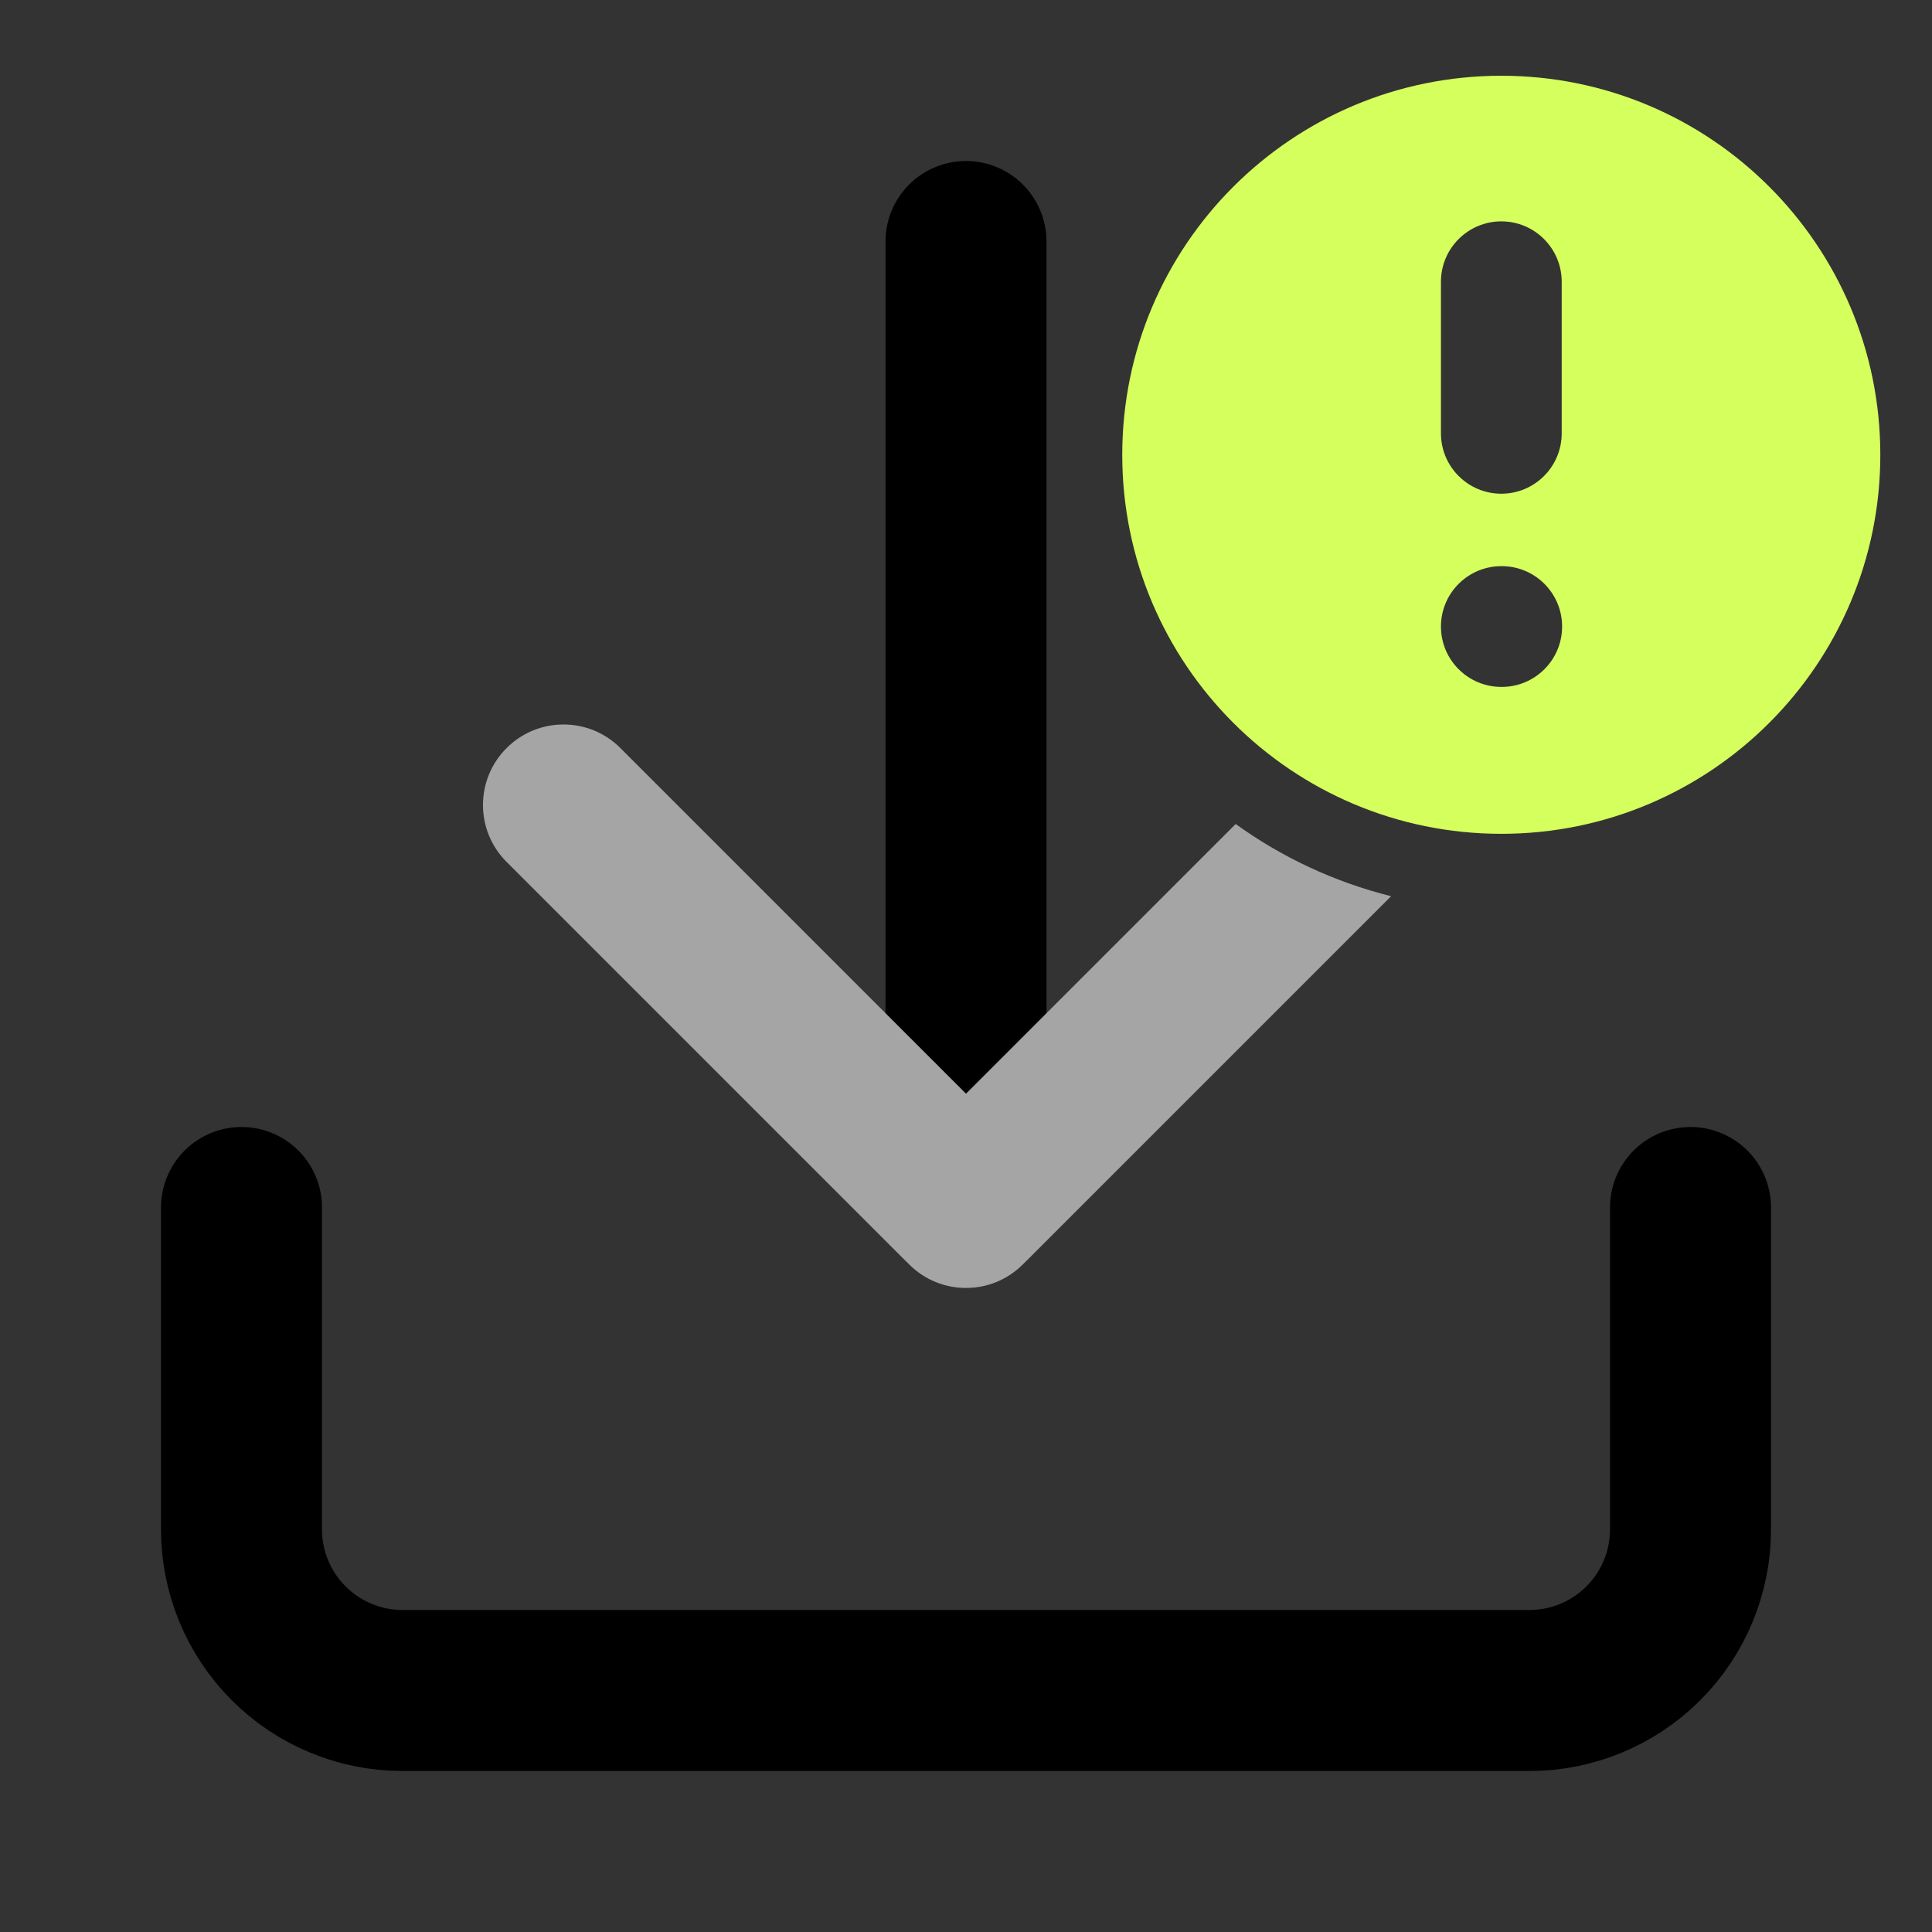 <svg width="24" height="24" viewBox="0 0 24 24" fill="none" xmlns="http://www.w3.org/2000/svg">
<rect x="0" y="0" width="24" height="24" fill="#333333" stroke="none"/>
<path d="M21 15V19C21 19.53 20.789 20.039 20.414 20.414C20.039 20.789 19.53 21 19 21H5C4.47 21 3.961 20.789 3.586 20.414C3.211 20.039 3 19.53 3 19V15" stroke="currentColor" stroke-width="2" stroke-linecap="round" stroke-linejoin="round"/>
<path d="M12 15V3" stroke="currentColor" stroke-width="2" stroke-linecap="round" stroke-linejoin="round"/>
<path fill-rule="evenodd" clip-rule="evenodd" d="M17.281 11.133L12.707 15.707C12.317 16.098 11.683 16.098 11.293 15.707L6.293 10.707C5.902 10.317 5.902 9.683 6.293 9.293C6.683 8.902 7.317 8.902 7.707 9.293L12 13.586L15.35 10.236C15.922 10.649 16.576 10.957 17.281 11.133Z" fill="#A5A5A5"/>
<g clip-path="url(#clip0_2045_48843)">
<path fill-rule="evenodd" clip-rule="evenodd" d="M18.65 10.358C21.25 10.358 23.358 8.25 23.358 5.65C23.358 3.049 21.25 0.941 18.65 0.941C16.049 0.941 13.941 3.049 13.941 5.65C13.941 8.25 16.049 10.358 18.65 10.358ZM18.65 2.75C19.064 2.75 19.4 3.086 19.4 3.5V5.383C19.4 5.797 19.064 6.133 18.65 6.133C18.236 6.133 17.9 5.797 17.9 5.383V3.5C17.9 3.086 18.236 2.75 18.65 2.75ZM18.65 7.033C18.236 7.033 17.9 7.369 17.9 7.783C17.9 8.197 18.236 8.533 18.65 8.533H18.655C19.069 8.533 19.405 8.197 19.405 7.783C19.405 7.369 19.069 7.033 18.655 7.033H18.65Z" fill="#D5FF5C"/>
</g>
<defs>
<clipPath id="clip0_2045_48843">
<rect width="11.3" height="11.3" fill="white" transform="translate(13)"/>
</clipPath>
</defs>
</svg>
